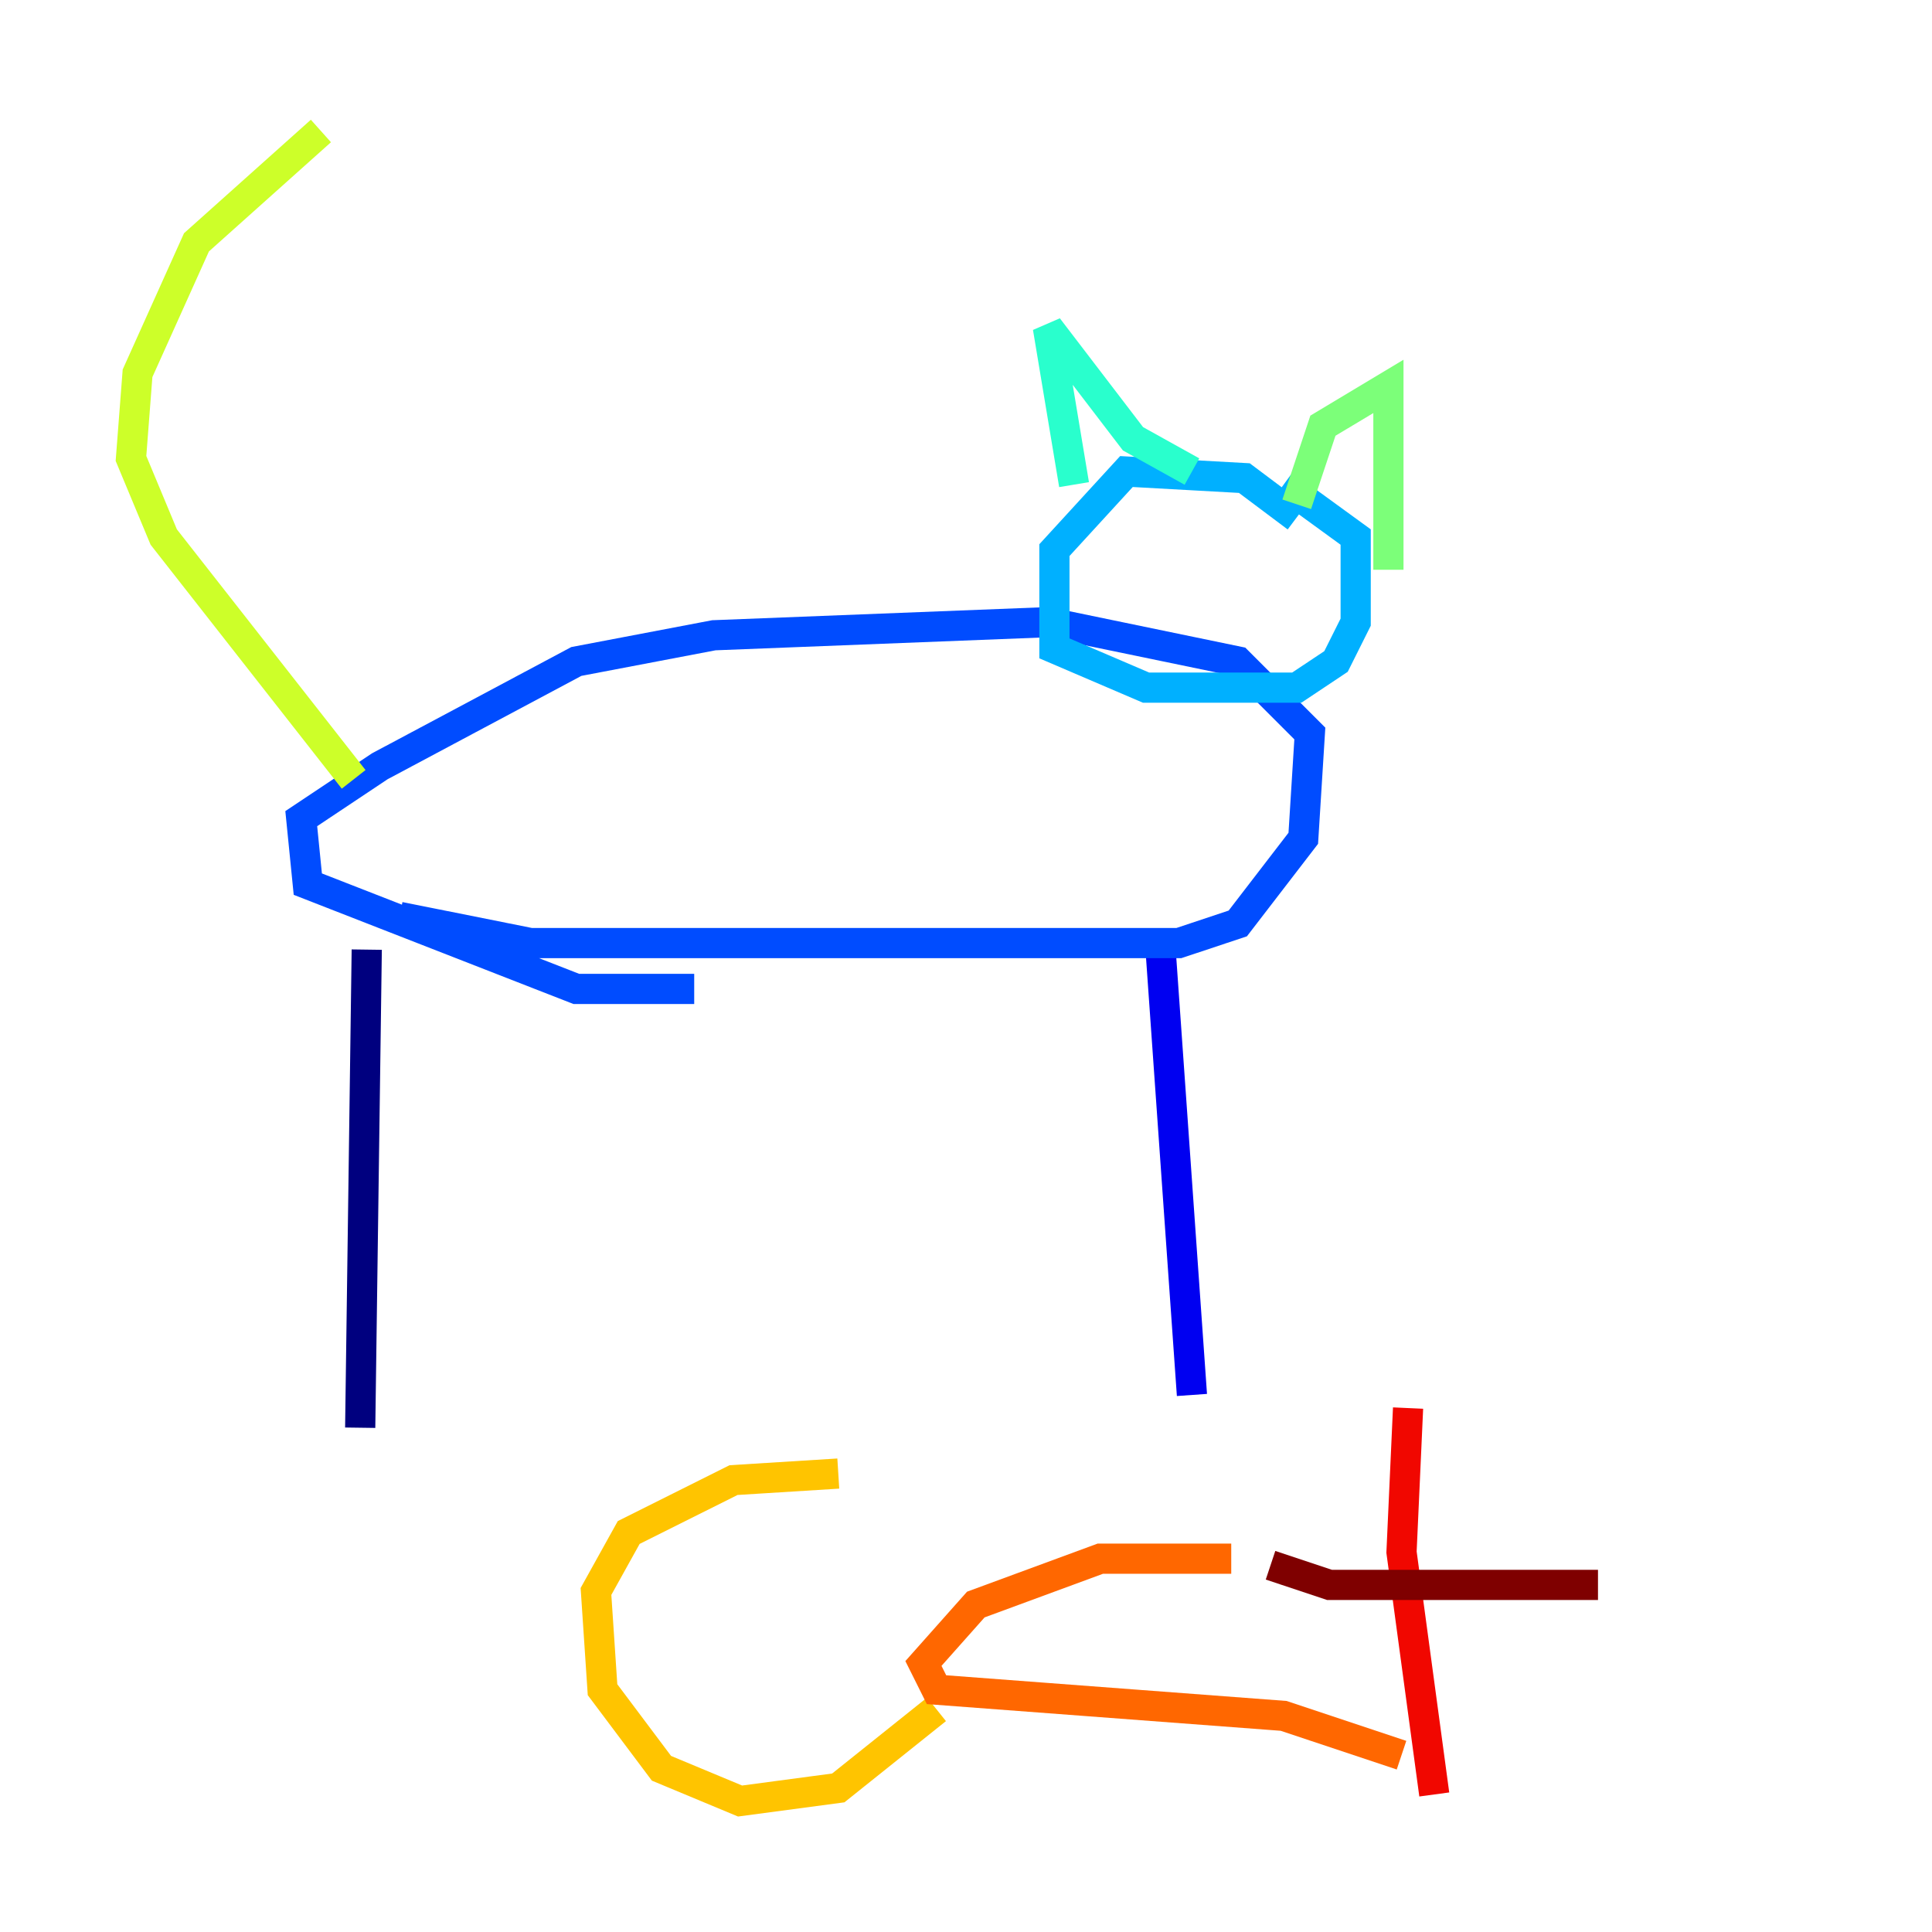 <?xml version="1.0" encoding="utf-8" ?>
<svg baseProfile="tiny" height="128" version="1.2" viewBox="0,0,128,128" width="128" xmlns="http://www.w3.org/2000/svg" xmlns:ev="http://www.w3.org/2001/xml-events" xmlns:xlink="http://www.w3.org/1999/xlink"><defs /><polyline fill="none" points="23.864,94.59 24.298,62.915" stroke="#00007f" stroke-width="2" /><polyline fill="none" points="78.969,92.42 76.8,61.614" stroke="#0000f1" stroke-width="2" /><polyline fill="none" points="26.468,60.746 35.146,62.481 78.102,62.481 82.007,61.18 86.346,55.539 86.78,48.597 82.007,43.824 69.424,41.22 47.295,42.088 38.183,43.824 25.166,50.766 19.959,54.237 20.393,58.576 38.183,65.519 45.993,65.519" stroke="#004cff" stroke-width="2" /><polyline fill="none" points="85.912,34.278 82.441,31.675 74.63,31.241 69.858,36.447 69.858,42.956 75.932,45.559 85.912,45.559 88.515,43.824 89.817,41.22 89.817,35.58 85.044,32.108" stroke="#00b0ff" stroke-width="2" /><polyline fill="none" points="71.159,32.108 69.424,21.695 75.064,29.071 78.969,31.241" stroke="#29ffcd" stroke-width="2" /><polyline fill="none" points="85.912,33.41 87.647,28.203 91.986,25.6 91.986,37.749" stroke="#7cff79" stroke-width="2" /><polyline fill="none" points="23.43,51.634 10.848,35.58 8.678,30.373 9.112,24.732 13.017,16.054 21.261,8.678" stroke="#cdff29" stroke-width="2" /><polyline fill="none" points="55.539,97.627 48.597,98.061 41.654,101.532 39.485,105.437 39.919,111.946 43.824,117.153 49.031,119.322 55.539,118.454 62.047,113.248" stroke="#ffc400" stroke-width="2" /><polyline fill="none" points="81.573,103.268 72.895,103.268 64.651,106.305 61.18,110.21 62.047,111.946 85.044,113.681 92.854,116.285" stroke="#ff6700" stroke-width="2" /><polyline fill="none" points="93.288,93.288 92.854,102.834 95.024,118.888" stroke="#f10700" stroke-width="2" /><polyline fill="none" points="84.176,103.702 88.081,105.003 105.871,105.003" stroke="#7f0000" stroke-width="2" /></svg>